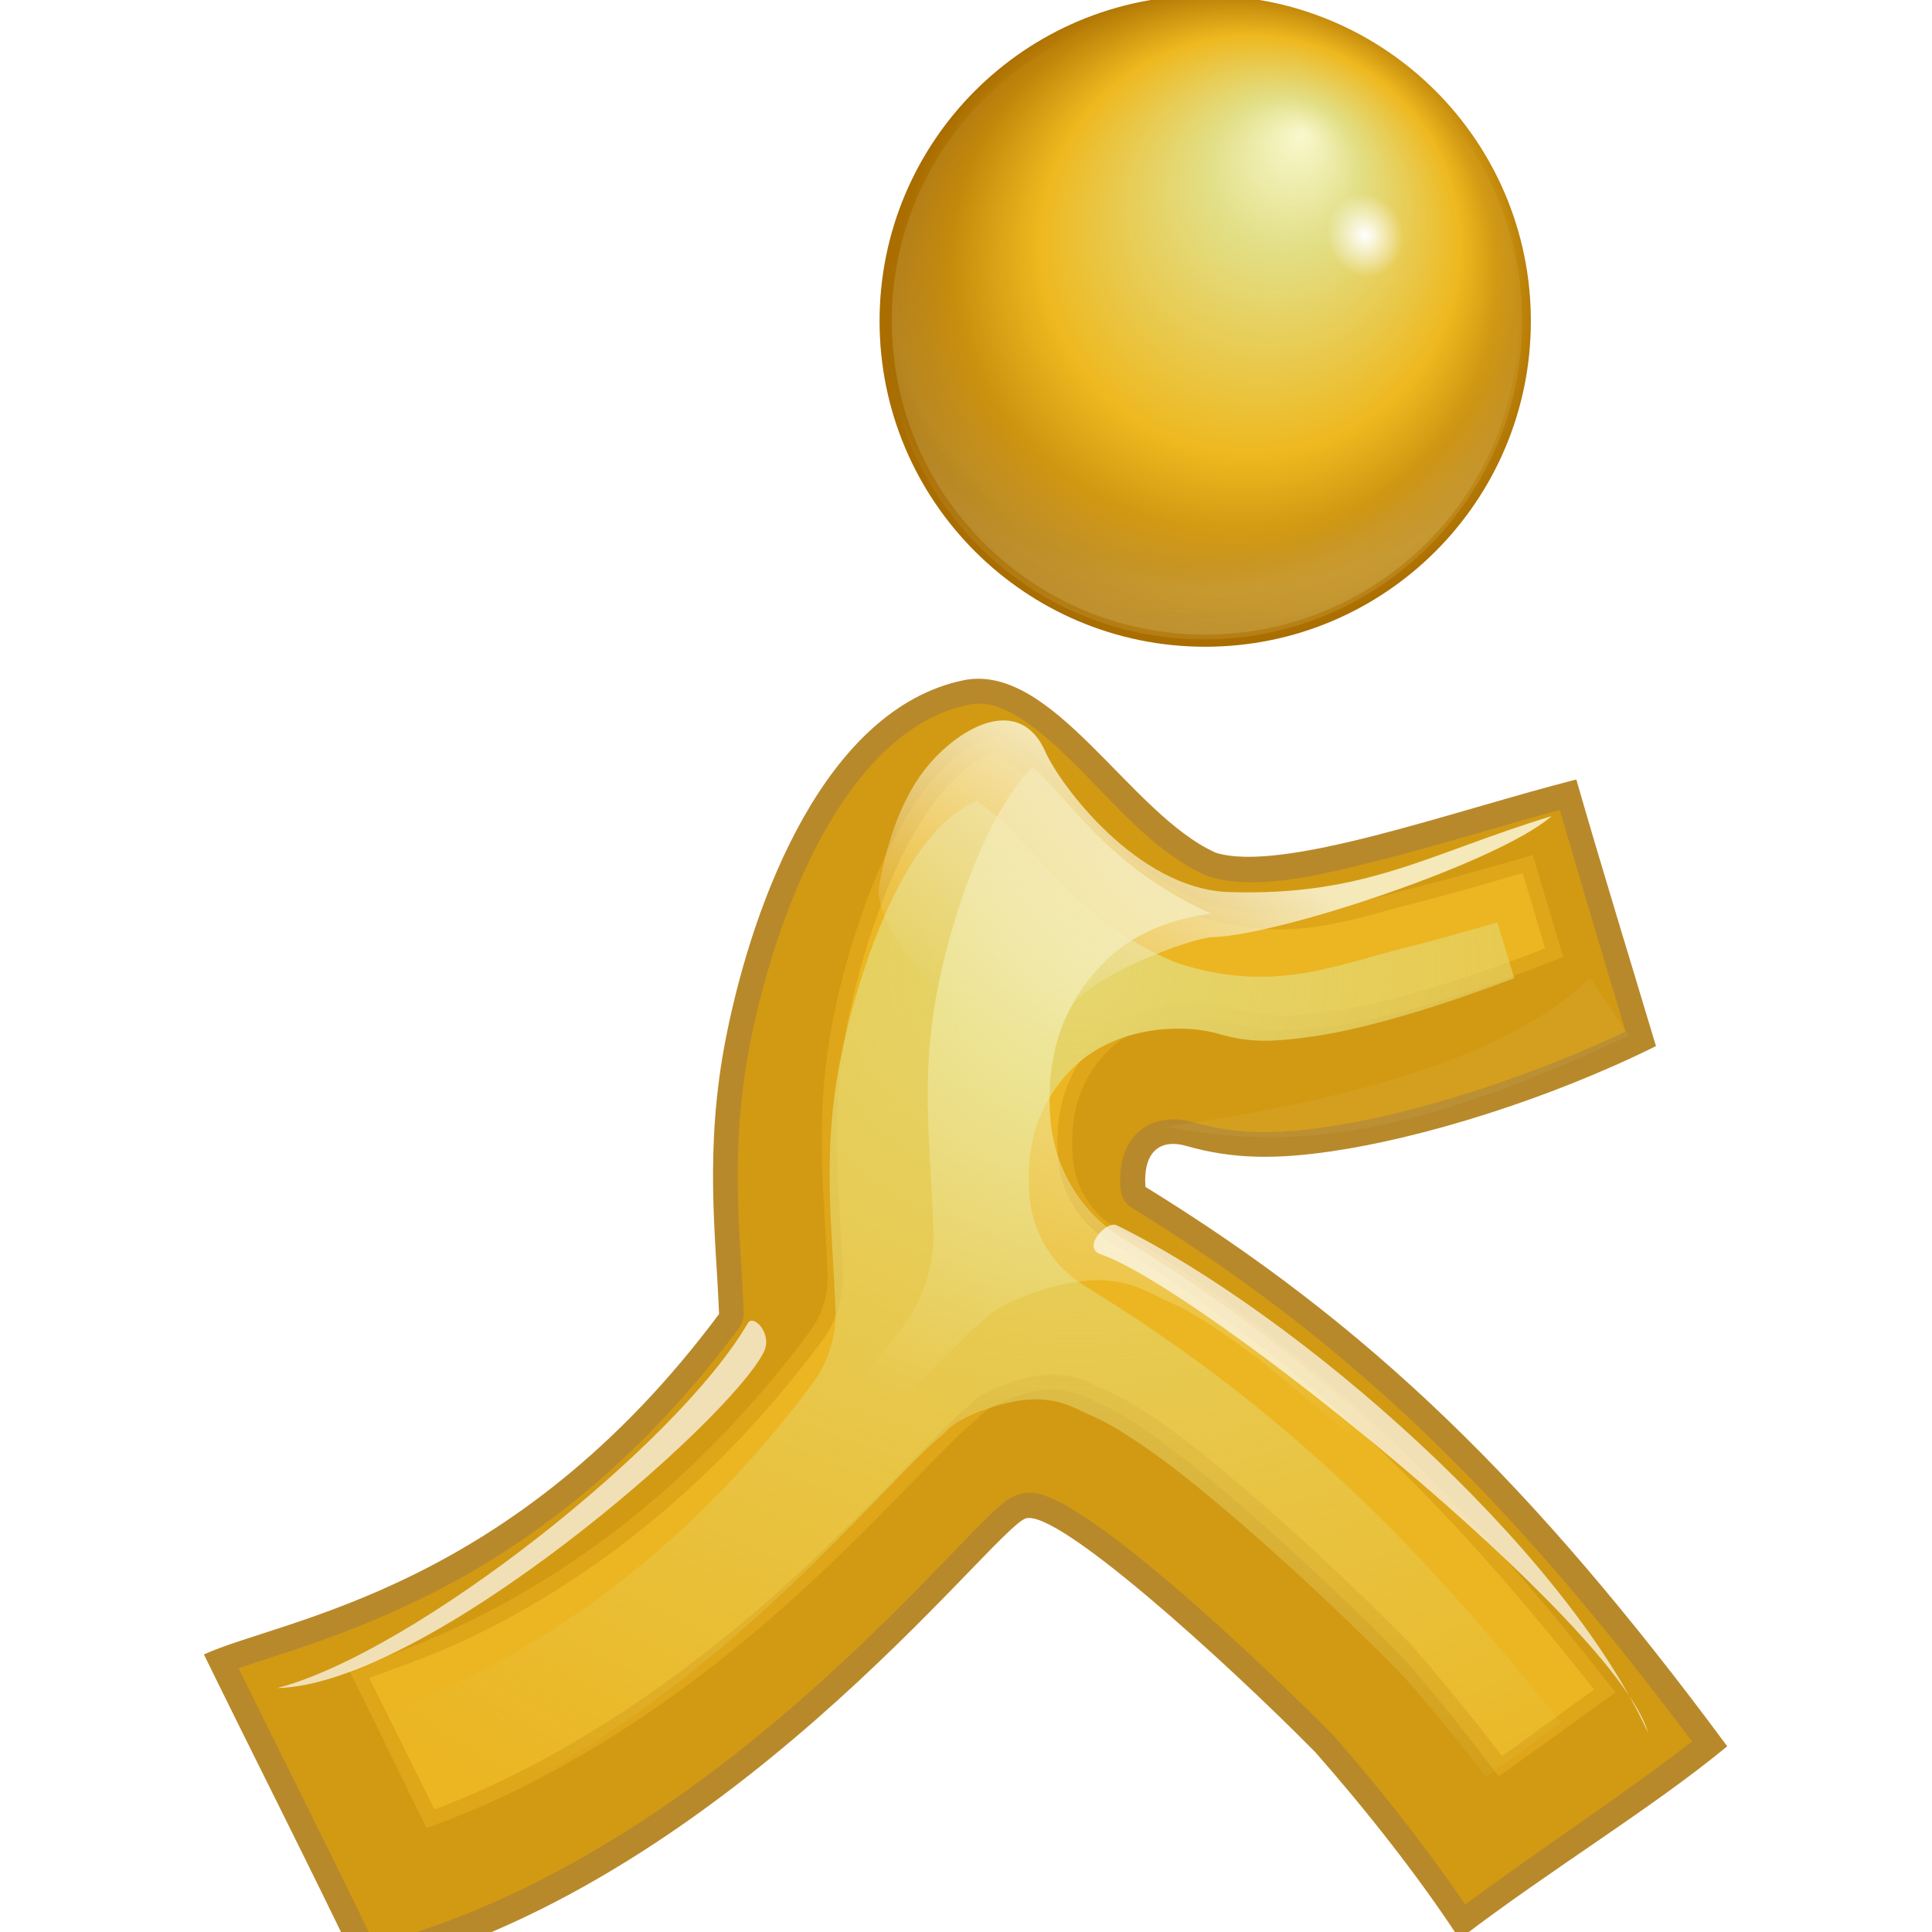 <?xml version="1.0" encoding="UTF-8" standalone="no"?>
<!-- Created with Inkscape (http://www.inkscape.org/) -->

<svg
   xmlns:dc="http://purl.org/dc/elements/1.1/"
   xmlns:cc="http://creativecommons.org/ns#"
   xmlns:rdf="http://www.w3.org/1999/02/22-rdf-syntax-ns#"
   xmlns:svg="http://www.w3.org/2000/svg"
   xmlns="http://www.w3.org/2000/svg"
   xmlns:xlink="http://www.w3.org/1999/xlink"
   xmlns:sodipodi="http://sodipodi.sourceforge.net/DTD/sodipodi-0.dtd"
   xmlns:inkscape="http://www.inkscape.org/namespaces/inkscape"
   width="128"
   height="128"
   id="svg2"
   sodipodi:version="0.32"
   inkscape:version="0.48.1 r9760"
   version="1.0"
   sodipodi:docname="im-aim.svgz"
   inkscape:output_extension="org.inkscape.output.svgz.inkscape"
   inkscape:export-filename="/home/pinheiro/pics/oxygen-icons/scalable/actions/small/22x22/im-aim.png"
   inkscape:export-xdpi="61.875"
   inkscape:export-ydpi="61.875">
  <defs
     id="defs4">
    <linearGradient
       inkscape:collect="always"
       id="linearGradient13510">
      <stop
         style="stop-color:#f5e8b9;stop-opacity:1;"
         offset="0"
         id="stop13512" />
      <stop
         style="stop-color:#f5e8b9;stop-opacity:0;"
         offset="1"
         id="stop13514" />
    </linearGradient>
    <linearGradient
       inkscape:collect="always"
       id="linearGradient13494">
      <stop
         style="stop-color:#f2f0b6;stop-opacity:1;"
         offset="0"
         id="stop13496" />
      <stop
         style="stop-color:#f2f0b6;stop-opacity:0;"
         offset="1"
         id="stop13498" />
    </linearGradient>
    <linearGradient
       inkscape:collect="always"
       id="linearGradient13484">
      <stop
         style="stop-color:#e5d66e;stop-opacity:1;"
         offset="0"
         id="stop13486" />
      <stop
         style="stop-color:#e5d66e;stop-opacity:0;"
         offset="1"
         id="stop13488" />
    </linearGradient>
    <linearGradient
       id="linearGradient13201">
      <stop
         style="stop-color:#f9f8cd;stop-opacity:1;"
         offset="0"
         id="stop13203" />
      <stop
         id="stop13205"
         offset="0.227"
         style="stop-color:#e2df87;stop-opacity:1;" />
      <stop
         id="stop13207"
         offset="0.635"
         style="stop-color:#eeb81f;stop-opacity:1;" />
      <stop
         style="stop-color:#a96d00;stop-opacity:1"
         offset="1"
         id="stop13209" />
    </linearGradient>
    <linearGradient
       id="linearGradient13187">
      <stop
         id="stop13189"
         offset="0"
         style="stop-color:#ffffff;stop-opacity:0;" />
      <stop
         style="stop-color:#f2efef;stop-opacity:0;"
         offset="0.5"
         id="stop13191" />
      <stop
         id="stop13193"
         offset="0.867"
         style="stop-color:#675a19;stop-opacity:0;" />
      <stop
         style="stop-color:#f0e2b9;stop-opacity:0.498;"
         offset="0.928"
         id="stop13195" />
      <stop
         id="stop13197"
         offset="1"
         style="stop-color:#fff0a2;stop-opacity:1;" />
    </linearGradient>
    <linearGradient
       id="linearGradient3857"
       inkscape:collect="always">
      <stop
         id="stop3859"
         offset="0"
         style="stop-color:#ffffff;stop-opacity:1;" />
      <stop
         id="stop3861"
         offset="1"
         style="stop-color:#ffffff;stop-opacity:0" />
    </linearGradient>
    <radialGradient
       inkscape:collect="always"
       xlink:href="#linearGradient3857"
       id="radialGradient32403"
       gradientUnits="userSpaceOnUse"
       gradientTransform="matrix(1.309,0,0,0.652,-19.756,30.291)"
       cx="64"
       cy="136"
       fx="64"
       fy="136"
       r="48" />
    <filter
       height="1.543"
       y="-0.271"
       width="1.175"
       x="-0.088"
       id="filter4092"
       inkscape:collect="always">
      <feGaussianBlur
         id="feGaussianBlur4094"
         stdDeviation="0.607"
         inkscape:collect="always" />
    </filter>
    <radialGradient
       r="29.959"
       fy="16.637"
       fx="71.005"
       cy="32.737"
       cx="63.492"
       gradientTransform="matrix(0.836,0,0,0.836,9.545,6.131)"
       gradientUnits="userSpaceOnUse"
       id="radialGradient3743"
       xlink:href="#linearGradient3649"
       inkscape:collect="always" />
    <clipPath
       id="clipPath3739"
       clipPathUnits="userSpaceOnUse">
      <path
         sodipodi:type="arc"
         style="opacity:1;fill:url(#radialGradient3743);fill-opacity:1;stroke:none;stroke-width:3.4;stroke-linecap:round;stroke-linejoin:round;stroke-miterlimit:4;stroke-dasharray:none;stroke-dashoffset:0;stroke-opacity:1"
         id="path3741"
         sodipodi:cx="58.041332"
         sodipodi:cy="37.27911"
         sodipodi:rx="29.958668"
         sodipodi:ry="29.958668"
         d="M 88,37.279 A 29.959,29.959 0 1 1 28.083,37.279 A 29.959,29.959 0 1 1 88,37.279 z" />
    </clipPath>
    <filter
       id="filter3733"
       inkscape:collect="always">
      <feGaussianBlur
         id="feGaussianBlur3735"
         stdDeviation="1.309"
         inkscape:collect="always" />
    </filter>
    <linearGradient
       id="linearGradient3353"
       inkscape:collect="always">
      <stop
         id="stop3355-8"
         offset="0"
         style="stop-color:#ffffff;stop-opacity:1;" />
      <stop
         id="stop3357-9"
         offset="1"
         style="stop-color:#ffffff;stop-opacity:0;" />
    </linearGradient>
    <linearGradient
       id="linearGradient3637">
      <stop
         id="stop3639"
         offset="0"
         style="stop-color:#ffffff;stop-opacity:0;" />
      <stop
         style="stop-color:#f2efef;stop-opacity:0;"
         offset="0.5"
         id="stop3645" />
      <stop
         id="stop3647"
         offset="0.815"
         style="stop-color:#fcdd84;stop-opacity:0;" />
      <stop
         style="stop-color:#f0e4b9;stop-opacity:0.498;"
         offset="0.898"
         id="stop3657" />
      <stop
         id="stop3641"
         offset="1"
         style="stop-color:#ecebb5;stop-opacity:1;" />
    </linearGradient>
    <linearGradient
       id="linearGradient3649">
      <stop
         id="stop3651-7"
         offset="0"
         style="stop-color:#f7f4f4;stop-opacity:1;" />
      <stop
         id="stop3653"
         offset="1"
         style="stop-color:#5c4a4a;stop-opacity:1" />
    </linearGradient>
    <linearGradient
       id="linearGradient26434">
      <stop
         id="stop26436"
         offset="0"
         style="stop-color:#aa8610;stop-opacity:1;" />
      <stop
         id="stop26438"
         offset="1"
         style="stop-color:#e3ad00;stop-opacity:0;" />
    </linearGradient>
    <filter
       inkscape:collect="always"
       id="filter13280">
      <feGaussianBlur
         inkscape:collect="always"
         stdDeviation="0.609"
         id="feGaussianBlur13282" />
    </filter>
    <filter
       inkscape:collect="always"
       id="filter13308">
      <feGaussianBlur
         inkscape:collect="always"
         stdDeviation="2.28"
         id="feGaussianBlur13310" />
    </filter>
    <filter
       inkscape:collect="always"
       id="filter13355"
       x="-0.159"
       width="1.317"
       y="-0.305"
       height="1.61">
      <feGaussianBlur
         inkscape:collect="always"
         stdDeviation="0.971"
         id="feGaussianBlur13357" />
    </filter>
    <filter
       inkscape:collect="always"
       id="filter13480">
      <feGaussianBlur
         inkscape:collect="always"
         stdDeviation="0.251"
         id="feGaussianBlur13482" />
    </filter>
    <filter
       inkscape:collect="always"
       id="filter13506">
      <feGaussianBlur
         inkscape:collect="always"
         stdDeviation="1.1"
         id="feGaussianBlur13508" />
    </filter>
    <radialGradient
       inkscape:collect="always"
       xlink:href="#linearGradient13201"
       id="radialGradient3282"
       gradientUnits="userSpaceOnUse"
       gradientTransform="matrix(1.016,0,0,1.016,-1.254,-0.414)"
       cx="59.68"
       cy="36.168"
       fx="67.193"
       fy="20.067"
       r="29.959" />
    <radialGradient
       inkscape:collect="always"
       xlink:href="#linearGradient3353"
       id="radialGradient3284"
       gradientUnits="userSpaceOnUse"
       cx="76.612"
       cy="25.895"
       fx="76.612"
       fy="25.895"
       r="3.891" />
    <radialGradient
       inkscape:collect="always"
       xlink:href="#linearGradient3637"
       id="radialGradient3286"
       gradientUnits="userSpaceOnUse"
       gradientTransform="matrix(1.073,0,0,1.002,-3.089,-0.946)"
       cx="59.612"
       cy="32.668"
       fx="59.612"
       fy="32.668"
       r="29.959" />
    <radialGradient
       inkscape:collect="always"
       xlink:href="#linearGradient13187"
       id="radialGradient3288"
       gradientUnits="userSpaceOnUse"
       gradientTransform="matrix(1.073,0,0,1.002,-3.089,-0.946)"
       cx="55.369"
       cy="36.077"
       fx="54.839"
       fy="18.271"
       r="29.959" />
    <linearGradient
       inkscape:collect="always"
       xlink:href="#linearGradient26434"
       id="linearGradient3290"
       gradientUnits="userSpaceOnUse"
       x1="63.061"
       y1="49.137"
       x2="63.061"
       y2="46.289" />
    <radialGradient
       inkscape:collect="always"
       xlink:href="#linearGradient13484"
       id="radialGradient3292"
       gradientUnits="userSpaceOnUse"
       gradientTransform="matrix(1.703,0,0,1.504,-176.168,32.655)"
       cx="250.437"
       cy="-59.752"
       fx="250.437"
       fy="-59.752"
       r="35.947" />
    <radialGradient
       inkscape:collect="always"
       xlink:href="#linearGradient13494"
       id="radialGradient3294"
       gradientUnits="userSpaceOnUse"
       gradientTransform="matrix(1,0,0,0.881,0,-4.51)"
       cx="253.702"
       cy="-61.854"
       fx="253.702"
       fy="-61.854"
       r="38.15" />
    <linearGradient
       inkscape:collect="always"
       xlink:href="#linearGradient13510"
       id="linearGradient3296"
       gradientUnits="userSpaceOnUse"
       x1="253.159"
       y1="-67.555"
       x2="245.425"
       y2="-54.159" />
  </defs>
  <sodipodi:namedview
     id="base"
     pagecolor="#ffffff"
     bordercolor="#666666"
     borderopacity="1.0"
     gridtolerance="10000"
     guidetolerance="10"
     objecttolerance="10"
     inkscape:pageopacity="0.0"
     inkscape:pageshadow="2"
     inkscape:zoom="1.7014757"
     inkscape:cx="112.30139"
     inkscape:cy="93.99642"
     inkscape:document-units="px"
     inkscape:current-layer="layer1"
     width="128px"
     height="128px"
     showgrid="false"
     inkscape:window-width="1040"
     inkscape:window-height="728"
     inkscape:window-x="225"
     inkscape:window-y="215"
     showguides="true"
     inkscape:guide-bbox="true"
     inkscape:snap-nodes="true"
     inkscape:snap-bbox="true"
     inkscape:window-maximized="0"
     inkscape:snap-global="false">
    <inkscape:grid
       id="GridFromPre046Settings"
       type="xygrid"
       originx="0px"
       originy="0px"
       spacingx="2.667px"
       spacingy="2.667px"
       color="#0000ff"
       empcolor="#0000ff"
       opacity="0.2"
       empopacity="0.4"
       empspacing="2"
       visible="true"
       enabled="true" />
  </sodipodi:namedview>
  <g
     inkscape:label="Layer 1"
     inkscape:groupmode="layer"
     id="layer1">
    <path
       inkscape:connector-curvature="0"
       style="fill:#ffffff;fill-opacity:0.757;fill-rule:nonzero;stroke:none"
       d="m 138.513,-135.316 0,-0.817 0,0.817 z"
       id="path6503"
       sodipodi:nodetypes="ccc"
       inkscape:r_cx="true"
       inkscape:r_cy="true" />
    <g
       id="g3315"
       transform="matrix(1.099,0,0,1.099,-6.309,-6.427)">
      <g
         transform="matrix(1.005,0,0,1.005,-190.863,-2.992)"
         id="g13211">
        <path
           sodipodi:type="arc"
           style="fill:url(#radialGradient3282);fill-opacity:1;stroke:none"
           id="path2563"
           sodipodi:cx="58.041332"
           sodipodi:cy="37.27911"
           sodipodi:rx="29.958668"
           sodipodi:ry="29.958668"
           d="m 88,37.279 c 0,16.546 -13.413,29.959 -29.959,29.959 -16.546,0 -29.959,-13.413 -29.959,-29.959 0,-16.546 13.413,-29.959 29.959,-29.959 C 74.587,7.32 88,20.733 88,37.279 z"
           transform="matrix(0.652,0,0,0.652,230.077,3.752)" />
        <path
           sodipodi:type="arc"
           style="fill:url(#radialGradient3284);fill-opacity:1;stroke:none"
           id="path3343"
           sodipodi:cx="76.61216"
           sodipodi:cy="25.895178"
           sodipodi:rx="3.8909853"
           sodipodi:ry="3.8909853"
           d="m 80.503,25.895 c 0,2.149 -1.742,3.891 -3.891,3.891 -2.149,0 -3.891,-1.742 -3.891,-3.891 0,-2.149 1.742,-3.891 3.891,-3.891 2.149,0 3.891,1.742 3.891,3.891 z"
           transform="matrix(0.552,-0.196,0.218,0.615,229.574,22.013)" />
        <path
           transform="matrix(0.652,0,0,0.652,230.077,3.752)"
           d="m 86.876,37.279 c 0,15.925 -12.91,28.835 -28.835,28.835 -15.925,0 -28.835,-12.91 -28.835,-28.835 0,-15.925 12.91,-28.835 28.835,-28.835 0.106,0 0.213,5.882e-4 0.319,0.002 l -0.319,28.833 z"
           sodipodi:ry="28.834606"
           sodipodi:rx="28.834606"
           sodipodi:cy="37.27911"
           sodipodi:cx="58.041332"
           id="path3635"
           style="opacity:0.407;fill:url(#radialGradient3286);fill-opacity:1;stroke:none;filter:url(#filter3733)"
           sodipodi:type="arc"
           sodipodi:start="0"
           sodipodi:end="4.7234523"
           clip-path="url(#clipPath3739)" />
        <path
           clip-path="url(#clipPath3739)"
           sodipodi:type="arc"
           style="opacity:0.354;fill:url(#radialGradient3288);fill-opacity:1;stroke:none;filter:url(#filter3733)"
           id="path3745"
           sodipodi:cx="58.041332"
           sodipodi:cy="37.27911"
           sodipodi:rx="29.284231"
           sodipodi:ry="29.284231"
           d="m 87.326,37.279 c 0,16.173 -13.111,29.284 -29.284,29.284 -16.173,0 -29.284,-13.111 -29.284,-29.284 0,-16.173 13.111,-29.284 29.284,-29.284 16.173,0 29.284,13.111 29.284,29.284 z"
           transform="matrix(0.652,0,0,0.652,229.991,3.752)" />
        <path
           transform="matrix(0.581,0,0,0.609,231.42,15.769)"
           d="m 71.379,48.034 c 0,1.482 -3.724,2.683 -8.319,2.683 -4.594,0 -8.319,-1.201 -8.319,-2.683 0,-1.482 3.724,-2.683 8.319,-2.683 4.594,0 8.319,1.201 8.319,2.683 z"
           sodipodi:ry="2.6834381"
           sodipodi:rx="8.3186579"
           sodipodi:cy="48.033543"
           sodipodi:cx="63.060799"
           id="path4013"
           style="opacity:0.223;fill:url(#linearGradient3290);fill-opacity:1;stroke:none;filter:url(#filter4092)"
           sodipodi:type="arc" />
      </g>
      <g
         transform="matrix(1.085,0,0,1.085,-200.974,126.288)"
         id="g13316">
        <path
           inkscape:connector-curvature="0"
           style="fill:#b8892b;fill-opacity:1;fill-rule:nonzero;stroke:none"
           d="m 244.025,-73.203 c -7.623,1.607 -11.632,12.131 -13.156,19.788 -1.251,6.286 -0.552,11.245 -0.396,15.418 -11.458,15.388 -24.195,16.905 -28.624,18.915 2.783,5.689 6.032,12.079 8.77,17.815 19.976,-4.66 34.987,-24.7 36.879,-25.365 1.717,-0.603 11.063,7.879 16.096,12.974 2.769,3.146 5.731,6.882 8.02,10.389 5.135,-3.926 10.574,-7.17 14.875,-10.708 -10.866,-14.69 -19.954,-23.47 -32.326,-31.081 -0.138,-1.834 0.71,-2.721 2.28,-2.274 2.585,0.736 4.959,0.75 8.082,0.293 5.033,-0.737 12.01,-2.873 18.004,-5.842 -1.432,-4.78 -3.023,-9.938 -4.426,-14.815 -6.906,1.76 -16.355,5.215 -20.035,4.069 -4.783,-2.147 -9.07,-10.624 -14.043,-9.576 z"
           id="path31695"
           inkscape:r_cx="true"
           inkscape:r_cy="true"
           sodipodi:nodetypes="cscccsccccsscccs" />
        <path
           sodipodi:type="inkscape:offset"
           inkscape:radius="-1.3759167"
           inkscape:original="M 244.03125 -73.1875 C 236.40826 -71.580482 232.39933 -61.06306 230.875 -53.40625 C 229.62351 -47.119896 230.31253 -42.173339 230.46875 -38 C 219.0111 -22.612413 206.273 -21.103245 201.84375 -19.09375 C 204.62712 -13.40523 207.88709 -7.01704 210.625 -1.28125 C 230.60105 -5.94088 245.60736 -25.959952 247.5 -26.625 C 249.21688 -27.228287 258.56086 -18.75065 263.59375 -13.65625 C 266.3624 -10.50976 269.33572 -6.78797 271.625 -3.28125 C 276.76025 -7.20739 282.19882 -10.43093 286.5 -13.96875 C 275.63438 -28.658902 266.5283 -37.451278 254.15625 -45.0625 C 254.01855 -46.896253 254.86822 -47.790276 256.4375 -47.34375 C 259.02274 -46.608138 261.4082 -46.573947 264.53125 -47.03125 C 269.56391 -47.768171 276.53644 -49.906394 282.53125 -52.875 C 281.09962 -57.65517 279.49736 -62.81079 278.09375 -67.6875 C 271.18801 -65.927697 261.74248 -62.479855 258.0625 -63.625 C 253.27989 -65.771522 249.00419 -74.235852 244.03125 -73.1875 z "
           style="fill:#d29a13;fill-opacity:1;fill-rule:nonzero;stroke:none;filter:url(#filter13280)"
           id="path13232"
           d="m 244.312,-71.844 c -3.266,0.689 -5.899,3.371 -7.938,6.969 -2.038,3.597 -3.416,8.03 -4.156,11.75 -1.206,6.056 -0.535,10.779 -0.375,15.062 a 1.376,1.376 0 0 1 -0.281,0.875 c -5.862,7.872 -12.109,12.276 -17.438,14.906 -4.526,2.234 -8.109,3.184 -10.344,3.969 2.451,4.975 5.143,10.32 7.562,15.344 9.207,-2.428 17.433,-8.145 23.594,-13.531 3.198,-2.796 5.834,-5.464 7.812,-7.5 0.989,-1.018 1.813,-1.886 2.469,-2.531 0.328,-0.323 0.608,-0.588 0.875,-0.812 0.267,-0.225 0.444,-0.42 0.938,-0.594 0.874,-0.307 1.444,-0.02 2,0.219 0.556,0.238 1.112,0.579 1.75,1 1.277,0.843 2.793,2.015 4.406,3.375 3.226,2.72 6.828,6.14 9.375,8.719 a 1.376,1.376 0 0 1 0.062,0.062 c 2.501,2.842 5.102,6.146 7.312,9.375 4.451,-3.297 8.889,-6.167 12.594,-9.062 -10.407,-13.882 -19.207,-22.312 -31.094,-29.625 a 1.376,1.376 0 0 1 -0.656,-1.094 c -0.086,-1.144 0.108,-2.253 0.906,-3.062 0.798,-0.809 2.045,-0.932 3.125,-0.625 2.382,0.678 4.517,0.691 7.531,0.25 4.556,-0.667 10.883,-2.639 16.5,-5.281 -1.206,-4.004 -2.462,-8.219 -3.656,-12.312 -3.14,0.846 -6.642,1.934 -9.969,2.781 -3.744,0.954 -7.03,1.694 -9.562,0.906 A 1.376,1.376 0 0 1 257.5,-62.375 c -2.868,-1.287 -5.117,-4.057 -7.344,-6.25 -1.114,-1.096 -2.196,-2.051 -3.188,-2.625 -0.992,-0.574 -1.818,-0.771 -2.656,-0.594 z" />
        <path
           transform="translate(1,-2)"
           d="m 244.938,-68.188 c -1.78,0.43 -3.662,2.07 -5.375,5.094 -1.751,3.091 -3.067,7.256 -3.75,10.688 -1.083,5.442 -0.484,9.64 -0.312,14.219 a 5.042,5.042 0 0 1 -1,3.188 c -6.216,8.348 -12.999,13.161 -18.75,16 -2.56,1.263 -4.851,2.085 -6.844,2.781 1.458,2.93 2.863,5.824 4.312,8.781 7.274,-2.564 14.054,-7.215 19.312,-11.812 3.079,-2.692 5.635,-5.296 7.594,-7.312 0.98,-1.008 1.807,-1.85 2.531,-2.562 0.362,-0.356 0.699,-0.667 1.094,-1 0.395,-0.333 0.601,-0.725 2.094,-1.25 2.632,-0.925 3.731,-0.102 4.625,0.281 0.894,0.383 1.598,0.82 2.344,1.312 1.492,0.985 3.074,2.244 4.75,3.656 3.351,2.825 6.995,6.275 9.625,8.938 A 5.042,5.042 0 0 1 267.375,-17 c 1.804,2.05 3.641,4.341 5.406,6.688 2.339,-1.632 4.474,-3.215 6.5,-4.656 -9.189,-11.793 -17.166,-19.282 -27.781,-25.812 a 5.042,5.042 0 0 1 -2.375,-3.906 c -0.131,-1.75 0.056,-3.998 1.938,-5.906 1.882,-1.909 4.883,-2.125 6.75,-1.594 1.84,0.523 3.277,0.555 6,0.156 3.338,-0.489 8.037,-1.98 12.562,-3.812 -0.571,-1.882 -1.114,-3.742 -1.688,-5.656 -2.202,0.635 -4.282,1.231 -6.562,1.812 -3.901,0.994 -7.183,2.238 -11.562,0.875 A 5.042,5.042 0 0 1 256,-59.031 c -4.138,-1.857 -6.343,-4.937 -8.406,-6.969 -1.032,-1.016 -1.965,-1.771 -2.469,-2.062 -0.156,-0.09 -0.148,-0.102 -0.188,-0.125 z"
           id="path13294"
           style="fill:#dea618;fill-opacity:1;fill-rule:nonzero;stroke:none;filter:url(#filter13308)"
           inkscape:original="M 244.03125 -73.1875 C 236.40826 -71.580482 232.39933 -61.06306 230.875 -53.40625 C 229.62351 -47.119896 230.31253 -42.173339 230.46875 -38 C 219.0111 -22.612413 206.273 -21.103245 201.84375 -19.09375 C 204.62712 -13.40523 207.88709 -7.01704 210.625 -1.28125 C 230.60105 -5.94088 245.60736 -25.959952 247.5 -26.625 C 249.21688 -27.228287 258.56086 -18.75065 263.59375 -13.65625 C 266.3624 -10.50976 269.33572 -6.78797 271.625 -3.28125 C 276.76025 -7.20739 282.19882 -10.43093 286.5 -13.96875 C 275.63438 -28.658902 266.5283 -37.451278 254.15625 -45.0625 C 254.01855 -46.896253 254.86822 -47.790276 256.4375 -47.34375 C 259.02274 -46.608138 261.4082 -46.573947 264.53125 -47.03125 C 269.56391 -47.768171 276.53644 -49.906394 282.53125 -52.875 C 281.09962 -57.65517 279.49736 -62.81079 278.09375 -67.6875 C 271.18801 -65.927697 261.74248 -62.479855 258.0625 -63.625 C 253.27989 -65.771522 249.00419 -74.235852 244.03125 -73.1875 z "
           inkscape:radius="-5.0418577"
           sodipodi:type="inkscape:offset" />
        <path
           transform="translate(1,-2)"
           sodipodi:type="inkscape:offset"
           inkscape:radius="-5.8717294"
           inkscape:original="M 244.03125 -73.1875 C 236.40826 -71.580482 232.39933 -61.06306 230.875 -53.40625 C 229.62351 -47.119896 230.31253 -42.173339 230.46875 -38 C 219.0111 -22.612413 206.273 -21.103245 201.84375 -19.09375 C 204.62712 -13.40523 207.88709 -7.01704 210.625 -1.28125 C 230.60105 -5.94088 245.60736 -25.959952 247.5 -26.625 C 249.21688 -27.228287 258.56086 -18.75065 263.59375 -13.65625 C 266.3624 -10.50976 269.33572 -6.78797 271.625 -3.28125 C 276.76025 -7.20739 282.19882 -10.43093 286.5 -13.96875 C 275.63438 -28.658902 266.5283 -37.451278 254.15625 -45.0625 C 254.01855 -46.896253 254.86822 -47.790276 256.4375 -47.34375 C 259.02274 -46.608138 261.4082 -46.573947 264.53125 -47.03125 C 269.56391 -47.768171 276.53644 -49.906394 282.53125 -52.875 C 281.09962 -57.65517 279.49736 -62.81079 278.09375 -67.6875 C 271.18801 -65.927697 261.74248 -62.479855 258.0625 -63.625 C 253.27989 -65.771522 249.00419 -74.235852 244.03125 -73.1875 z "
           style="fill:#ebb622;fill-opacity:1;fill-rule:nonzero;stroke:none;filter:url(#filter13308)"
           id="path13312"
           d="m 244.875,-67.219 c -1.411,0.459 -3.039,1.819 -4.594,4.562 -1.686,2.977 -2.986,7.04 -3.656,10.406 -1.056,5.303 -0.455,9.386 -0.281,14.031 A 5.872,5.872 0 0 1 235.188,-34.5 c -6.296,8.456 -13.216,13.364 -19.062,16.25 -2.278,1.124 -4.232,1.793 -6.094,2.469 1.222,2.453 2.409,4.838 3.625,7.312 6.857,-2.569 13.272,-6.999 18.312,-11.406 3.052,-2.669 5.608,-5.238 7.562,-7.25 0.977,-1.006 1.791,-1.866 2.531,-2.594 0.37,-0.364 0.732,-0.705 1.156,-1.062 0.424,-0.357 0.625,-0.771 2.344,-1.375 3.029,-1.064 4.248,-0.103 5.219,0.312 0.971,0.416 1.73,0.866 2.5,1.375 1.541,1.017 3.123,2.263 4.812,3.688 3.379,2.849 7.039,6.319 9.688,9 a 5.872,5.872 0 0 1 0.219,0.25 c 1.653,1.878 3.331,3.954 4.969,6.094 1.84,-1.275 3.496,-2.544 5.125,-3.688 -8.915,-11.333 -16.67,-18.582 -27,-24.938 a 5.872,5.872 0 0 1 -2.781,-4.562 c -0.142,-1.887 0.029,-4.405 2.156,-6.562 2.127,-2.157 5.517,-2.394 7.562,-1.812 1.717,0.489 2.999,0.545 5.656,0.156 3.078,-0.451 7.427,-1.803 11.688,-3.469 -0.424,-1.396 -0.825,-2.772 -1.25,-4.188 -1.979,0.572 -3.773,1.105 -5.812,1.625 -3.936,1.003 -7.203,2.337 -12,0.844 a 5.872,5.872 0 0 1 -0.656,-0.25 c -4.425,-1.986 -6.63,-5.129 -8.656,-7.125 -0.946,-0.931 -1.698,-1.541 -2.125,-1.812 z" />
        <path
           d="m 244.812,-66.5 c -1.176,0.479 -2.608,1.613 -4.031,4.125 -1.64,2.894 -2.902,6.899 -3.562,10.219 -1.036,5.203 -0.457,9.213 -0.281,13.906 a 6.469,6.469 0 0 1 -1.281,4.125 c -6.354,8.534 -13.366,13.487 -19.281,16.406 -2.07,1.022 -3.784,1.628 -5.531,2.281 1.048,2.103 2.05,4.13 3.094,6.25 6.573,-2.564 12.767,-6.85 17.656,-11.125 3.033,-2.652 5.579,-5.241 7.531,-7.25 0.976,-1.004 1.78,-1.855 2.531,-2.594 0.376,-0.369 0.711,-0.688 1.156,-1.062 0.445,-0.375 0.65,-0.839 2.531,-1.5 3.315,-1.165 4.662,-0.127 5.688,0.312 1.026,0.439 1.775,0.917 2.562,1.438 1.576,1.04 3.175,2.317 4.875,3.75 3.4,2.866 7.056,6.336 9.719,9.031 a 6.469,6.469 0 0 1 0.25,0.25 c 1.54,1.75 3.119,3.672 4.656,5.656 1.484,-1.024 2.819,-2.068 4.156,-3 -8.713,-10.996 -16.348,-18.055 -26.469,-24.281 a 6.469,6.469 0 0 1 -3.062,-5.031 c -0.149,-1.986 0.04,-4.664 2.344,-7 2.304,-2.336 5.983,-2.587 8.156,-1.969 1.629,0.463 2.765,0.507 5.375,0.125 2.893,-0.424 7.001,-1.672 11.062,-3.219 -0.314,-1.036 -0.622,-2.047 -0.938,-3.094 -1.804,0.52 -3.397,0.965 -5.25,1.438 -3.962,1.009 -7.246,2.461 -12.344,0.875 a 6.469,6.469 0 0 1 -0.719,-0.281 c -4.632,-2.079 -6.812,-5.312 -8.812,-7.281 -0.814,-0.802 -1.373,-1.207 -1.781,-1.5 z"
           id="path13314"
           style="fill:url(#radialGradient3292);fill-opacity:1;fill-rule:nonzero;stroke:none;filter:url(#filter13308)"
           inkscape:original="M 244.03125 -73.1875 C 236.40826 -71.580482 232.39933 -61.06306 230.875 -53.40625 C 229.62351 -47.119896 230.31253 -42.173339 230.46875 -38 C 219.0111 -22.612413 206.273 -21.103245 201.84375 -19.09375 C 204.62712 -13.40523 207.88709 -7.01704 210.625 -1.28125 C 230.60105 -5.94088 245.60736 -25.959952 247.5 -26.625 C 249.21688 -27.228287 258.56086 -18.75065 263.59375 -13.65625 C 266.3624 -10.50976 269.33572 -6.78797 271.625 -3.28125 C 276.76025 -7.20739 282.19882 -10.43093 286.5 -13.96875 C 275.63438 -28.658902 266.5283 -37.451278 254.15625 -45.0625 C 254.01855 -46.896253 254.86822 -47.790276 256.4375 -47.34375 C 259.02274 -46.608138 261.4082 -46.573947 264.53125 -47.03125 C 269.56391 -47.768171 276.53644 -49.906394 282.53125 -52.875 C 281.09962 -57.65517 279.49736 -62.81079 278.09375 -67.6875 C 271.18801 -65.927697 261.74248 -62.479855 258.0625 -63.625 C 253.27989 -65.771522 249.00419 -74.235852 244.03125 -73.1875 z "
           inkscape:radius="-6.4682446"
           sodipodi:type="inkscape:offset" />
        <path
           sodipodi:type="inkscape:offset"
           inkscape:radius="-8.6061859"
           inkscape:original="M 244.03125 -73.1875 C 236.40826 -71.580482 232.39933 -61.06306 230.875 -53.40625 C 229.62351 -47.119896 230.31253 -42.173339 230.46875 -38 C 219.0111 -22.612413 206.273 -21.103245 201.84375 -19.09375 C 204.62712 -13.40523 207.88709 -7.01704 210.625 -1.28125 C 230.60105 -5.94088 245.60736 -25.959952 247.5 -26.625 C 249.21688 -27.228287 258.56086 -18.75065 263.59375 -13.65625 C 266.3624 -10.50976 269.33572 -6.78797 271.625 -3.28125 C 276.76025 -7.20739 282.19882 -10.43093 286.5 -13.96875 C 275.63438 -28.658902 266.5283 -37.451278 254.15625 -45.0625 C 254.01855 -46.896253 254.86822 -47.790276 256.4375 -47.34375 C 259.02274 -46.608138 261.4082 -46.573947 264.53125 -47.03125 C 269.56391 -47.768171 276.53644 -49.906394 282.53125 -52.875 C 281.09962 -57.65517 279.49736 -62.81079 278.09375 -67.6875 C 271.18801 -65.927697 261.74248 -62.479855 258.0625 -63.625 C 253.27989 -65.771522 249.00419 -74.235852 244.03125 -73.1875 z "
           style="fill:url(#radialGradient3294);fill-opacity:1;fill-rule:nonzero;stroke:none;filter:url(#filter13506)"
           id="path13492"
           d="m 244.562,-63.938 c -0.546,0.528 -1.189,1.359 -1.906,2.625 -1.473,2.599 -2.716,6.442 -3.344,9.594 -0.965,4.845 -0.432,8.542 -0.25,13.406 a 8.607,8.607 0 0 1 -1.688,5.438 c -6.561,8.811 -13.87,14.021 -20.031,17.062 -1.33,0.656 -2.331,0.958 -3.562,1.469 0.417,0.837 0.802,1.628 1.219,2.469 5.571,-2.499 10.873,-6.29 15.188,-10.062 2.964,-2.591 5.434,-5.096 7.375,-7.094 0.97,-0.999 1.803,-1.847 2.594,-2.625 0.396,-0.389 0.762,-0.781 1.281,-1.219 0.52,-0.438 0.754,-1.009 3.219,-1.875 4.34,-1.525 5.996,-0.149 7.219,0.375 1.223,0.524 2.055,1.063 2.906,1.625 1.702,1.123 3.326,2.443 5.062,3.906 3.472,2.927 7.165,6.381 9.875,9.125 a 8.607,8.607 0 0 1 0.344,0.375 c 1.131,1.285 2.29,2.702 3.438,4.125 0.238,-0.163 0.454,-0.34 0.688,-0.5 -8.009,-9.839 -15.143,-16.225 -24.531,-22 a 8.607,8.607 0 0 1 -4.094,-6.688 c -0.176,-2.339 0.033,-5.71 2.969,-8.688 1.662,-1.686 3.872,-2.456 5.969,-2.719 -5.341,-2.41 -7.506,-5.786 -9.406,-7.656 -0.29,-0.286 -0.292,-0.258 -0.531,-0.469 z"
           transform="translate(3.319,-4.425)" />
      </g>
      <path
         transform="matrix(1.085,0,0,1.085,-200.974,126.288)"
         sodipodi:nodetypes="sscsssss"
         inkscape:connector-curvature="0"
         id="path13333"
         d="m 248.614,-69.214 c 0.75,1.714 5.051,7.622 10.218,7.776 7.613,0.227 10.97,-2.108 17.896,-4.222 -2.861,2.532 -15.137,6.636 -18.862,6.727 -1.077,0.026 -6.941,2.129 -8.013,4.137 -2.779,5.204 -11.015,-4.077 -10.494,-6.979 0.513,-2.853 1.483,-5.433 3.103,-7.119 2.077,-2.161 4.896,-3.194 6.153,-0.32 z"
         style="fill:url(#linearGradient3296);fill-opacity:1;stroke:none;filter:url(#filter13355)" />
      <path
         transform="matrix(1.085,0,0,1.085,-200.974,126.288)"
         style="opacity:0.832;fill:#ffffff;fill-opacity:1;stroke:none;filter:url(#filter13355)"
         d="m 252.562,-42.929 c 10.072,4.958 24.806,17.839 29.533,28.211 -1.734,-6.079 -24.791,-24.646 -30.415,-26.595 -1.08,-0.374 0.331,-1.887 0.882,-1.616 z"
         id="path13359"
         inkscape:connector-curvature="0"
         sodipodi:nodetypes="scss" />
      <path
         transform="matrix(-1.085,0,0,1.085,327.565,134.582)"
         sodipodi:nodetypes="scss"
         inkscape:connector-curvature="0"
         id="path13361"
         d="m 255.06,-45.133 c 3.901,6.721 18.488,18.279 26.154,20.277 -8.346,-0.202 -25.085,-14.802 -27.035,-18.66 -0.516,-1.02 0.574,-2.147 0.882,-1.616 z"
         style="opacity:0.832;fill:#ffffff;fill-opacity:1;stroke:none;filter:url(#filter13355)" />
      <path
         transform="matrix(1.201,0,0,1.201,-26.294,-16.756)"
         sodipodi:nodetypes="cccc"
         inkscape:connector-curvature="0"
         id="path13462"
         d="m 106.494,67.896 1.922,2.909 c -12.489,5.904 -18.131,5.47 -23.273,4.571 7.045,-0.972 16.813,-2.995 21.351,-7.481 z"
         style="opacity:0.239;fill:#f8efda;fill-opacity:1;stroke:none;filter:url(#filter13480)" />
    </g>
  </g>
</svg>
